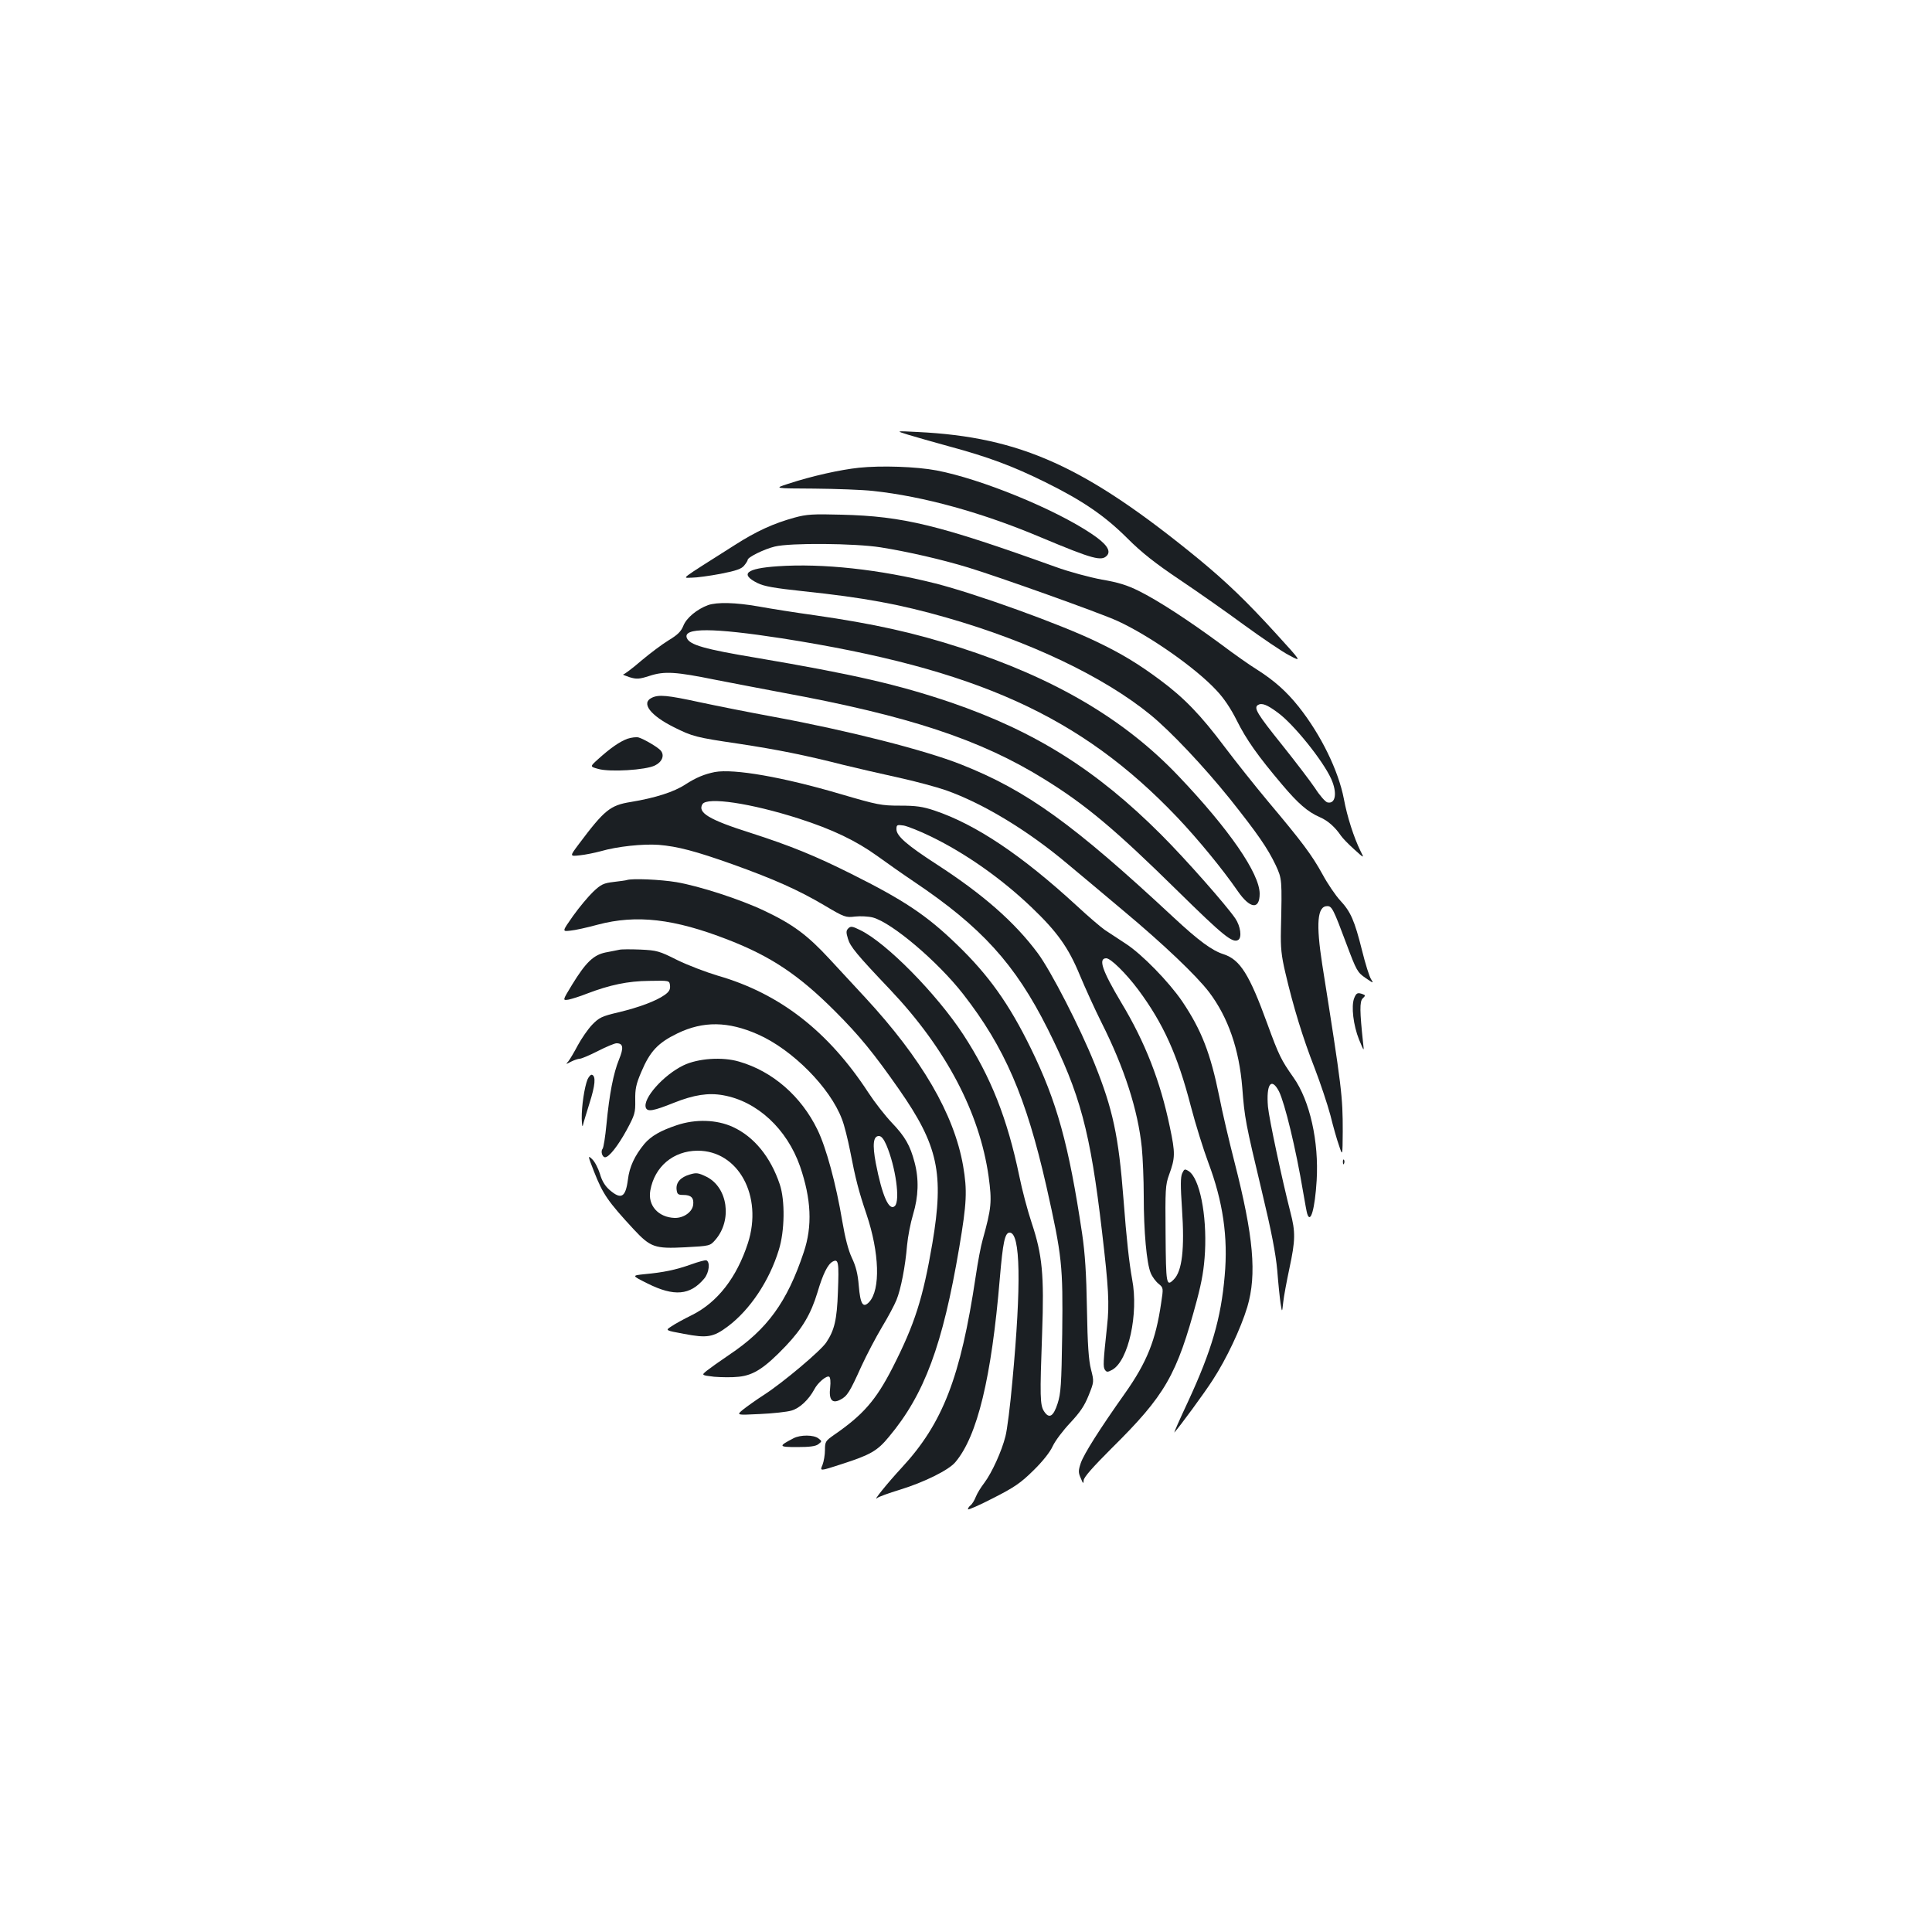 <?xml version="1.0" standalone="no"?>
<!DOCTYPE svg PUBLIC "-//W3C//DTD SVG 20010904//EN"
 "http://www.w3.org/TR/2001/REC-SVG-20010904/DTD/svg10.dtd">
<svg version="1.0" xmlns="http://www.w3.org/2000/svg"
 width="1000pt" height="1000pt" viewBox="0 0 1000 1000"
 preserveAspectRatio="xMidYMid meet">
<g transform="translate(0,1000) scale(0.1,-0.1)"
fill="#1b1f23" stroke="none">
<path d="M4700 7750 c36 -11 131 -38 211 -60 204 -55 330 -102 500 -186 194
-96 308 -174 426 -292 72 -72 143 -128 268 -212 94 -63 245 -169 336 -236 91
-66 195 -137 232 -156 66 -35 66 -35 -67 111 -152 167 -256 267 -400 386 -586
480 -922 633 -1456 659 -115 6 -115 6 -50 -14z"/>
<path d="M4446 7579 c-96 -10 -245 -43 -366 -83 -75 -24 -75 -24 133 -25 114
-1 251 -6 305 -12 262 -28 566 -112 871 -241 270 -113 314 -125 342 -92 20 25
-6 61 -81 111 -192 129 -572 284 -802 328 -105 20 -288 26 -402 14z"/>
<path d="M4113 7321 c-109 -30 -197 -70 -308 -141 -301 -191 -273 -170 -224
-170 24 0 91 9 149 20 82 16 109 26 122 43 10 12 18 25 18 29 0 14 86 56 140
69 80 20 415 17 548 -4 144 -23 317 -63 452 -104 155 -47 685 -236 774 -277
164 -75 405 -243 513 -360 38 -40 74 -94 105 -156 49 -98 107 -181 235 -332
82 -97 131 -140 195 -168 42 -18 79 -52 109 -96 8 -12 38 -43 68 -70 53 -48
53 -48 33 -9 -34 69 -69 177 -86 269 -28 147 -119 333 -234 478 -64 80 -126
135 -217 193 -33 20 -117 79 -186 131 -167 123 -325 226 -424 275 -60 30 -108
45 -192 59 -63 12 -169 40 -240 66 -604 217 -786 262 -1108 270 -147 4 -180 2
-242 -15z m2500 -1009 c81 -58 234 -248 277 -343 33 -73 23 -133 -20 -122 -10
3 -39 35 -63 73 -25 37 -102 138 -170 223 -130 162 -149 193 -126 208 20 12
47 2 102 -39z"/>
<path d="M4025 7069 c-162 -11 -198 -40 -104 -87 35 -17 86 -26 235 -42 315
-33 504 -68 744 -137 430 -123 814 -306 1055 -503 105 -86 275 -266 411 -435
144 -181 195 -255 237 -343 33 -72 33 -71 27 -337 -2 -89 2 -131 23 -220 41
-176 91 -339 151 -492 30 -78 67 -189 82 -245 14 -57 34 -128 45 -158 18 -55
18 -55 19 73 0 184 -4 220 -106 864 -33 213 -26 303 26 303 24 0 32 -16 100
-198 51 -136 56 -145 98 -174 41 -28 43 -29 29 -7 -9 13 -30 80 -47 149 -39
156 -59 201 -113 259 -24 26 -65 86 -92 136 -55 100 -106 168 -281 376 -66 79
-168 207 -226 284 -123 164 -209 253 -333 345 -114 85 -204 139 -330 199 -186
90 -624 248 -833 301 -288 73 -585 105 -817 89z"/>
<path d="M3665 6868 c-57 -21 -112 -66 -128 -107 -12 -30 -30 -47 -76 -75 -33
-20 -97 -68 -142 -106 -45 -39 -87 -70 -93 -71 -6 0 8 -6 32 -14 37 -11 49
-11 105 7 77 25 135 21 342 -21 83 -16 238 -46 345 -66 653 -120 1026 -243
1357 -449 212 -131 366 -260 689 -578 236 -232 284 -271 313 -253 20 12 12 71
-15 111 -48 70 -256 306 -384 434 -334 334 -651 534 -1088 684 -271 92 -505
146 -1006 231 -270 45 -347 67 -361 103 -21 54 135 53 492 -2 1007 -158 1547
-402 2046 -926 108 -114 234 -267 314 -383 63 -91 113 -97 113 -13 0 105 -159
335 -420 609 -279 294 -643 508 -1130 665 -237 77 -451 124 -750 167 -102 14
-234 35 -294 46 -120 21 -214 23 -261 7z"/>
<path d="M3373 6388 c-56 -27 -7 -91 115 -152 96 -48 115 -53 332 -85 205 -31
349 -60 549 -111 66 -16 191 -45 278 -64 87 -19 199 -49 248 -66 193 -68 426
-209 631 -382 61 -51 192 -160 290 -243 206 -172 376 -334 442 -420 99 -131
156 -296 172 -495 12 -158 17 -183 101 -535 50 -208 72 -323 80 -410 5 -66 13
-142 17 -170 8 -50 8 -50 14 5 3 30 18 109 32 175 31 145 32 188 5 291 -43
168 -110 482 -116 545 -10 117 17 156 57 80 30 -61 87 -294 125 -521 9 -52 18
-103 21 -112 17 -56 40 25 49 172 12 201 -35 413 -120 533 -63 89 -76 115
-135 277 -93 256 -141 333 -227 361 -60 19 -129 70 -258 190 -521 485 -761
658 -1100 792 -186 74 -586 176 -972 247 -120 22 -291 56 -380 75 -170 37
-214 41 -250 23z"/>
<path d="M3247 6176 c-40 -15 -88 -48 -153 -107 -41 -37 -41 -37 3 -49 59 -17
245 -6 293 18 37 18 51 52 30 77 -14 17 -87 60 -115 68 -11 3 -37 0 -58 -7z"/>
<path d="M3700 6004 c-54 -11 -96 -28 -152 -64 -59 -39 -156 -70 -283 -91
-107 -17 -137 -42 -269 -218 -48 -64 -48 -64 6 -58 29 3 77 13 107 21 86 25
219 39 301 33 97 -8 189 -32 383 -101 212 -76 340 -133 472 -211 106 -63 112
-65 161 -59 27 3 69 1 92 -5 99 -27 335 -227 467 -396 215 -276 326 -533 431
-995 82 -365 86 -410 82 -763 -4 -266 -7 -309 -24 -362 -22 -68 -44 -80 -70
-40 -21 32 -22 76 -10 405 11 302 1 405 -54 570 -21 63 -50 172 -64 242 -62
298 -147 514 -290 733 -139 212 -399 476 -534 541 -40 20 -49 21 -61 9 -12
-12 -12 -21 -2 -54 12 -41 46 -82 218 -263 289 -305 463 -636 510 -967 18
-133 15 -162 -31 -329 -9 -30 -25 -115 -36 -190 -78 -521 -170 -759 -383 -989
-75 -81 -152 -177 -127 -157 8 7 61 26 117 43 127 39 254 102 288 143 114 135
187 437 230 951 16 187 26 237 51 237 56 0 61 -266 14 -770 -11 -124 -27 -252
-36 -285 -19 -76 -70 -188 -109 -240 -17 -22 -37 -54 -44 -72 -7 -18 -19 -38
-27 -44 -8 -6 -14 -16 -14 -21 0 -5 59 21 131 58 110 56 142 78 208 143 48 47
86 95 100 126 13 28 54 82 91 121 51 55 73 87 95 142 28 70 28 71 12 134 -12
46 -18 129 -21 313 -3 182 -10 288 -25 390 -69 460 -130 683 -266 960 -112
229 -218 378 -382 536 -156 151 -273 229 -547 366 -186 93 -313 145 -521 212
-215 68 -276 105 -249 149 25 38 249 5 499 -75 174 -56 295 -114 405 -193 47
-34 132 -94 190 -133 350 -235 524 -426 693 -763 168 -336 220 -528 281 -1049
34 -290 39 -374 26 -490 -20 -186 -21 -210 -11 -225 9 -13 14 -13 38 0 84 47
137 290 103 468 -15 83 -29 204 -45 417 -25 325 -55 464 -149 698 -76 189
-227 483 -295 574 -119 160 -282 303 -521 458 -156 101 -210 148 -210 183 0
23 3 24 38 19 20 -4 84 -29 141 -57 179 -87 364 -217 520 -366 133 -127 191
-208 250 -351 28 -67 78 -177 112 -245 119 -236 189 -454 209 -648 5 -52 10
-165 10 -251 0 -184 15 -348 36 -398 8 -20 27 -45 41 -56 25 -21 25 -21 13
-100 -28 -192 -73 -305 -188 -468 -129 -182 -212 -313 -228 -360 -13 -39 -13
-49 0 -78 12 -29 14 -31 15 -11 1 16 47 68 144 165 279 276 338 379 442 767
27 102 37 163 42 250 10 194 -28 381 -84 418 -21 13 -23 12 -34 -11 -9 -20 -9
-65 -1 -184 14 -207 1 -323 -43 -366 -38 -38 -40 -26 -42 234 -2 232 -1 256
18 308 32 88 33 111 4 248 -49 236 -127 437 -251 643 -99 166 -121 230 -78
230 23 0 102 -78 165 -162 130 -175 204 -338 273 -605 24 -92 65 -223 90 -290
76 -202 103 -386 85 -586 -19 -220 -67 -386 -189 -650 -44 -94 -76 -166 -71
-161 27 30 153 201 198 271 71 109 145 266 179 378 50 169 32 366 -66 749 -28
109 -64 262 -79 340 -46 226 -92 344 -192 493 -69 101 -209 245 -293 299 -39
26 -88 58 -108 71 -20 14 -86 70 -145 125 -284 261 -522 421 -737 493 -60 20
-94 25 -178 25 -96 0 -116 4 -304 59 -301 89 -555 133 -654 115z"/>
<path d="M3245 5445 c-5 -2 -36 -6 -69 -10 -51 -6 -65 -12 -106 -51 -25 -24
-72 -80 -104 -125 -57 -81 -57 -81 -14 -76 24 2 87 16 142 31 200 53 395 31
674 -78 222 -86 366 -182 554 -370 127 -127 201 -218 331 -404 203 -291 234
-435 173 -797 -49 -286 -91 -418 -206 -644 -86 -168 -152 -244 -303 -348 -44
-31 -47 -35 -47 -78 0 -25 -6 -60 -13 -78 -14 -32 -14 -32 97 4 152 49 187 69
247 142 184 220 278 473 364 980 39 231 42 294 20 423 -47 268 -214 554 -506
870 -46 50 -130 140 -187 202 -113 122 -188 178 -336 248 -124 59 -337 128
-455 148 -84 14 -229 20 -256 11z"/>
<path d="M3205 5084 c-11 -2 -43 -9 -71 -14 -62 -13 -102 -51 -173 -167 -50
-82 -50 -82 -18 -77 18 4 60 17 95 31 118 45 211 65 322 66 105 2 105 2 108
-24 2 -20 -4 -32 -28 -49 -44 -31 -131 -64 -240 -90 -85 -20 -99 -27 -135 -64
-22 -23 -55 -71 -74 -106 -19 -36 -41 -73 -49 -83 -15 -17 -14 -17 14 -2 16 8
36 15 45 15 8 0 51 18 94 40 43 22 86 40 96 40 35 0 38 -23 13 -84 -29 -71
-50 -179 -65 -336 -6 -63 -15 -120 -20 -126 -11 -13 -2 -44 13 -44 20 0 66 58
111 140 43 80 46 90 45 155 -1 58 4 83 31 146 45 107 86 151 187 200 134 65
263 63 417 -5 179 -79 374 -276 435 -439 12 -30 30 -103 42 -163 28 -146 45
-211 85 -329 67 -199 73 -390 14 -454 -32 -34 -46 -12 -54 84 -5 62 -15 101
-36 145 -18 38 -35 104 -49 187 -33 197 -84 384 -129 476 -84 173 -232 302
-405 352 -87 26 -213 17 -288 -19 -104 -50 -213 -173 -195 -220 9 -22 40 -16
145 26 103 41 178 53 255 39 176 -31 330 -174 398 -368 58 -169 65 -309 19
-445 -86 -258 -189 -399 -385 -530 -49 -33 -102 -71 -117 -83 -28 -23 -28 -23
38 -31 37 -3 94 -4 128 0 77 8 134 45 243 159 86 91 130 165 164 277 28 95 53
146 79 160 30 16 33 -3 27 -158 -5 -143 -18 -197 -60 -260 -28 -43 -223 -207
-320 -270 -42 -27 -91 -62 -111 -78 -35 -29 -35 -29 87 -23 67 3 141 11 164
18 42 12 89 56 118 110 18 35 64 73 77 65 6 -4 8 -27 5 -55 -8 -64 10 -86 52
-64 36 18 49 39 109 172 28 61 76 152 107 204 31 51 65 115 75 140 23 56 46
175 55 284 4 44 18 116 31 159 28 93 31 182 8 269 -23 88 -49 134 -119 207
-34 36 -88 105 -120 154 -208 319 -460 514 -780 606 -60 18 -155 54 -210 81
-93 47 -106 50 -190 54 -50 2 -99 2 -110 -1z m1383 -1011 c48 -113 72 -287 44
-315 -30 -29 -66 52 -99 222 -18 96 -13 140 16 140 13 0 25 -15 39 -47z"/>
<path d="M7009 4833 c-16 -42 -4 -140 25 -213 27 -65 27 -65 21 -15 -17 159
-18 211 -2 227 15 14 15 17 1 22 -27 10 -34 7 -45 -21z"/>
<path d="M3041 4413 c-16 -40 -31 -139 -30 -203 1 -30 3 -46 6 -35 2 11 18 62
34 114 30 94 34 141 13 148 -6 2 -16 -9 -23 -24z"/>
<path d="M3503 4176 c-84 -28 -133 -56 -168 -97 -50 -61 -77 -118 -85 -185
-12 -92 -35 -105 -95 -53 -24 21 -40 48 -50 84 -9 28 -26 62 -40 75 -23 22
-23 19 10 -65 46 -117 72 -154 205 -298 87 -93 109 -101 265 -93 130 7 130 7
158 39 88 102 64 271 -46 326 -43 21 -53 22 -86 12 -49 -14 -73 -42 -69 -78 3
-24 7 -28 35 -28 40 0 55 -15 51 -50 -4 -38 -49 -70 -96 -69 -85 3 -140 65
-126 142 22 124 119 205 244 206 212 1 340 -235 261 -479 -58 -178 -157 -305
-288 -371 -43 -21 -92 -48 -109 -60 -31 -20 -31 -20 66 -38 120 -23 152 -18
228 39 114 86 214 235 263 395 31 98 33 257 5 340 -48 143 -134 247 -243 297
-83 38 -192 42 -290 9z"/>
<path d="M6951 3984 c0 -11 3 -14 6 -6 3 7 2 16 -1 19 -3 4 -6 -2 -5 -13z"/>
<path d="M3576 3455 c-79 -28 -142 -41 -239 -50 -68 -7 -68 -7 14 -48 138 -69
221 -62 294 25 26 31 32 88 10 95 -5 1 -41 -8 -79 -22z"/>
<path d="M4108 2556 c-81 -42 -79 -46 18 -46 65 0 96 4 110 15 19 15 19 15 0
30 -25 19 -93 19 -128 1z"/>
</g>
</svg>
